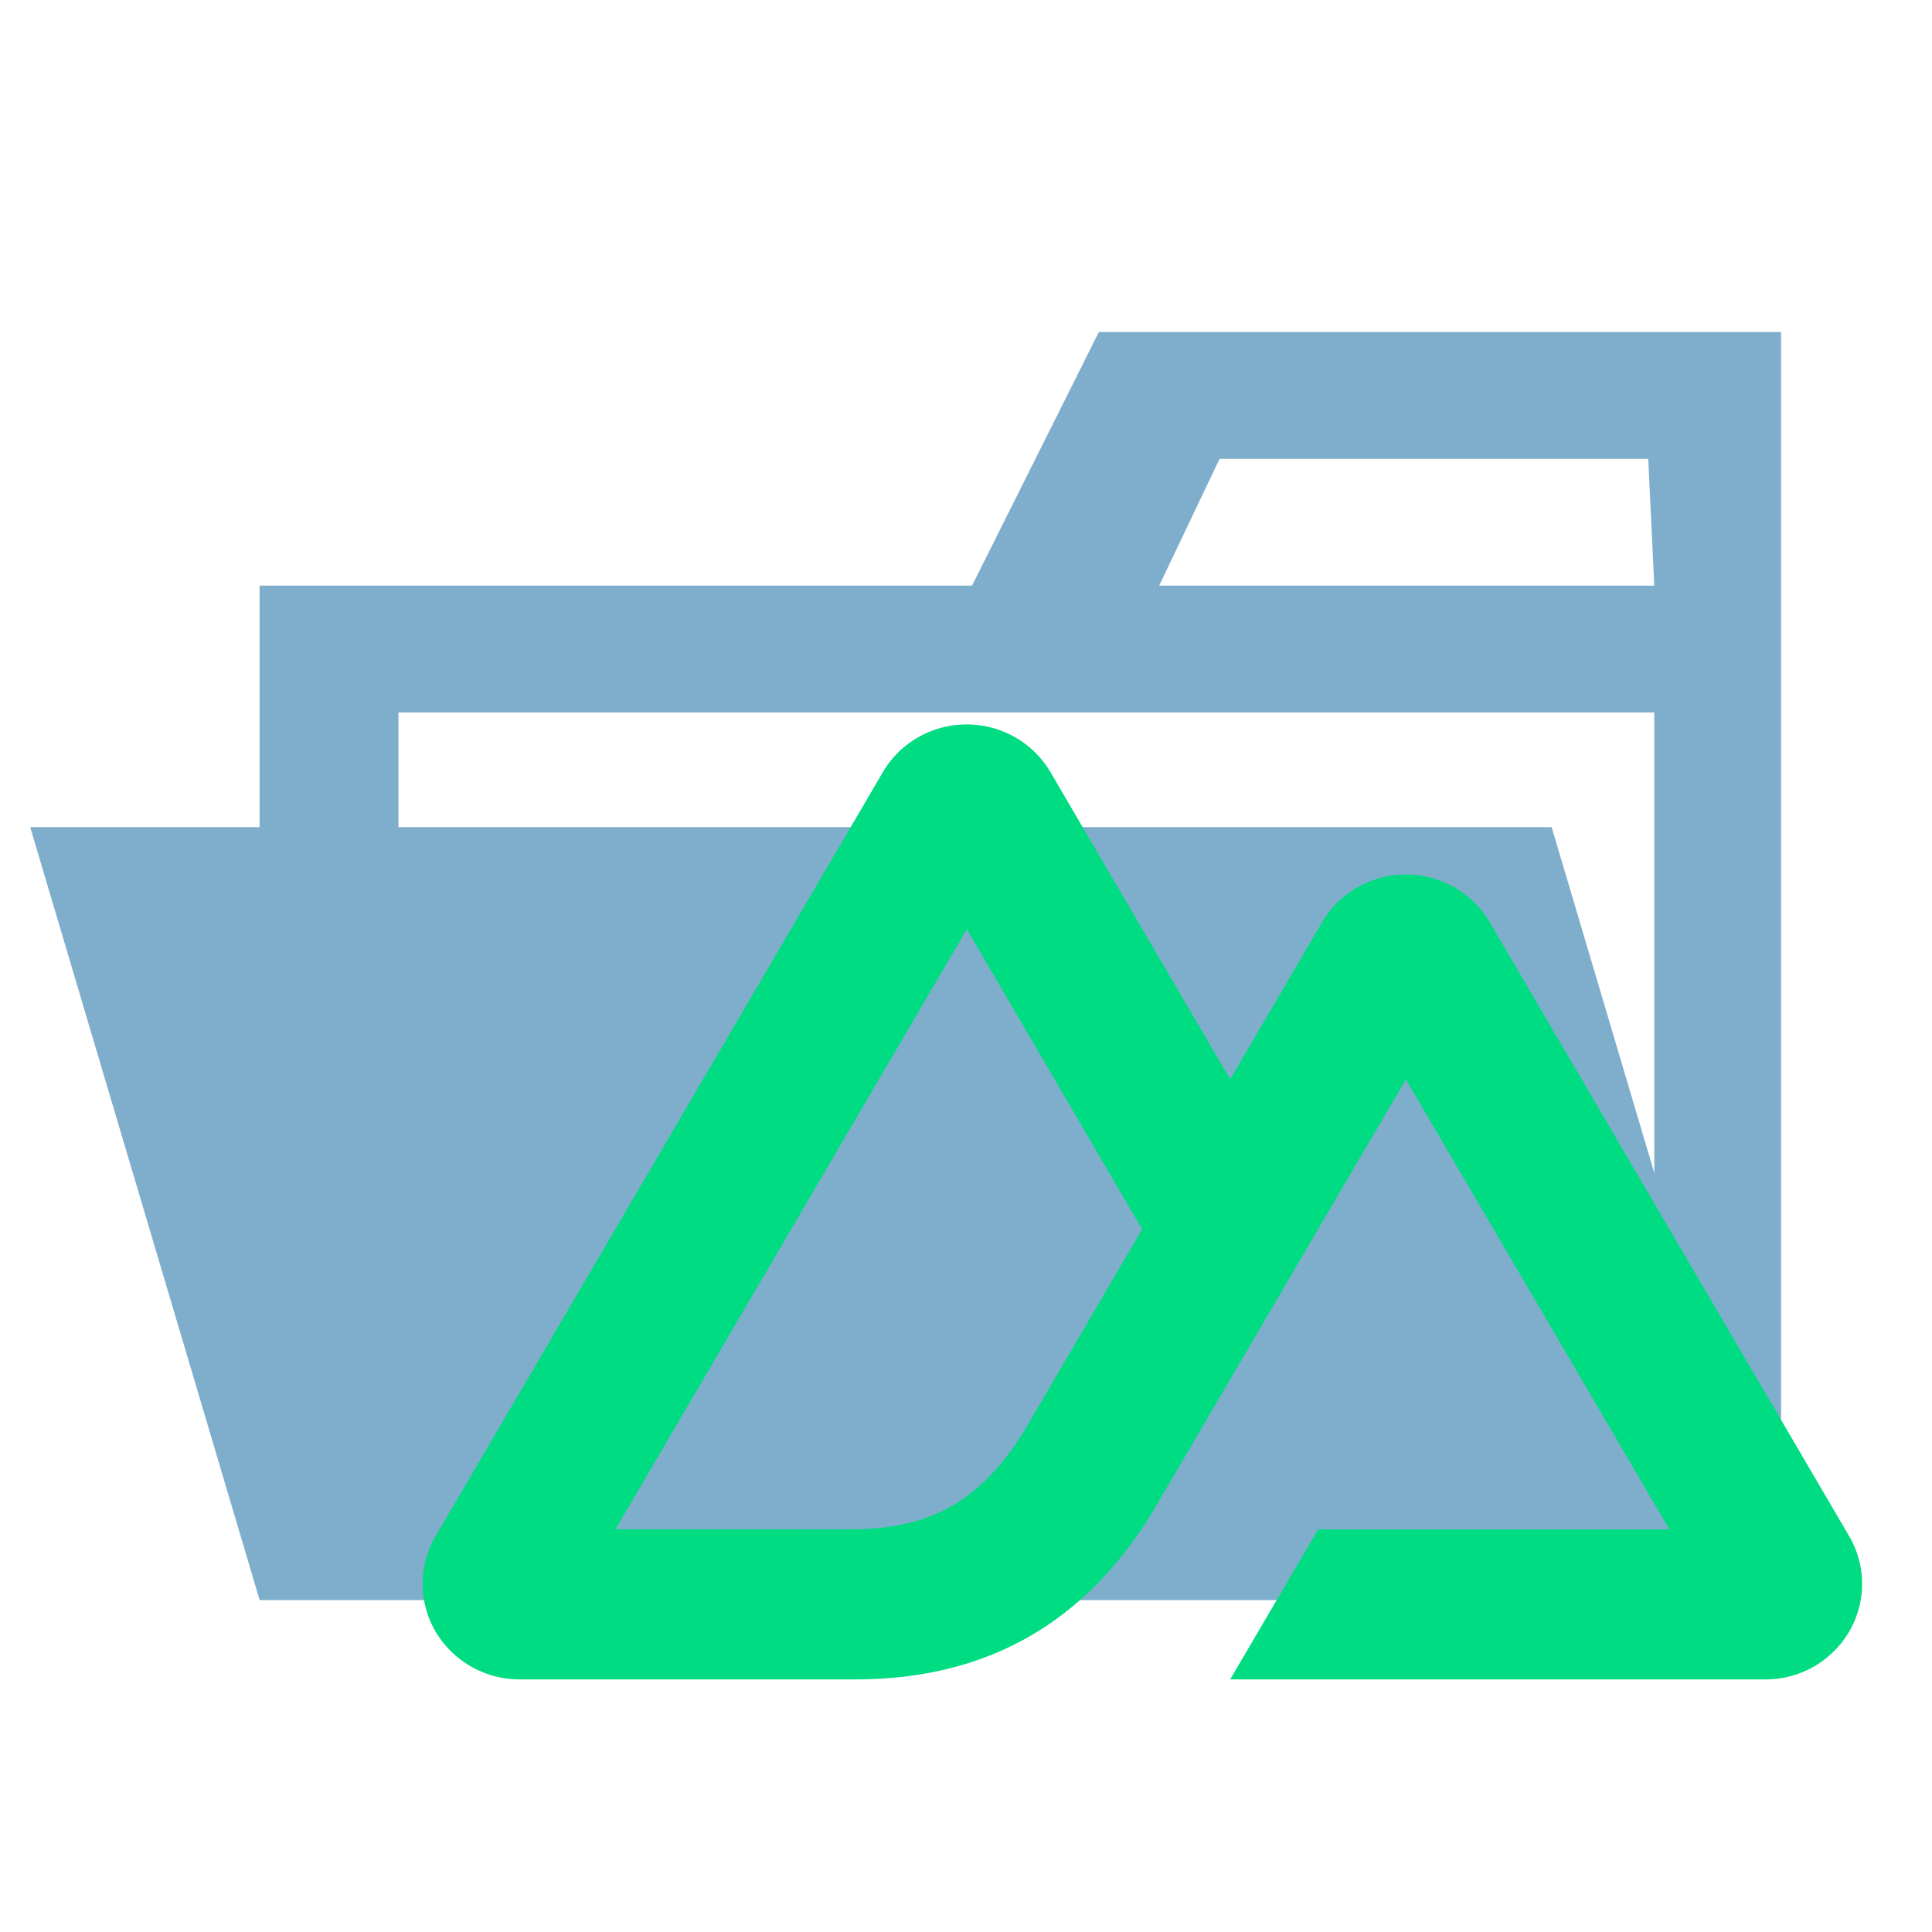 <svg xmlns="http://www.w3.org/2000/svg" xmlns:xlink="http://www.w3.org/1999/xlink" width="32" height="32" viewBox="0 0 32 32"><path fill="#7FAECC" d="M27.4 5.5h-9.2l-2.1 4.2H4.3v16.8h25.2v-21h-2.1Zm0 18.7H6.6V11.8h20.8v12.4Zm0-14.5h-8.2l1-2.1h7.1l.1 2.1Z"/><path fill="#7FAECC" d="M25.7 13.7H.5l3.8 12.8h25.2l-3.8-12.8Z"/><path fill="#00DC82" d="M20.376 27.816h8.863a1.6 1.6 0 0 0 1.389-.792a1.564 1.564 0 0 0 0-1.58l-5.953-10.168a1.59 1.59 0 0 0-.587-.579a1.62 1.62 0 0 0-1.603 0a1.593 1.593 0 0 0-.587.58l-1.522 2.6l-2.976-5.086a1.6 1.6 0 0 0-.587-.58a1.622 1.622 0 0 0-1.604 0a1.594 1.594 0 0 0-.587.58L7.215 25.443a1.564 1.564 0 0 0 0 1.582a1.615 1.615 0 0 0 1.388.791h5.564c2.204 0 3.83-.955 4.949-2.818l2.715-4.638l1.455-2.482l4.366 7.455h-5.82l-1.456 2.483Zm-6.3-2.485l-3.882-.001l5.82-9.94l2.904 4.97l-1.944 3.322c-.743 1.208-1.587 1.649-2.898 1.649Z"/></svg>